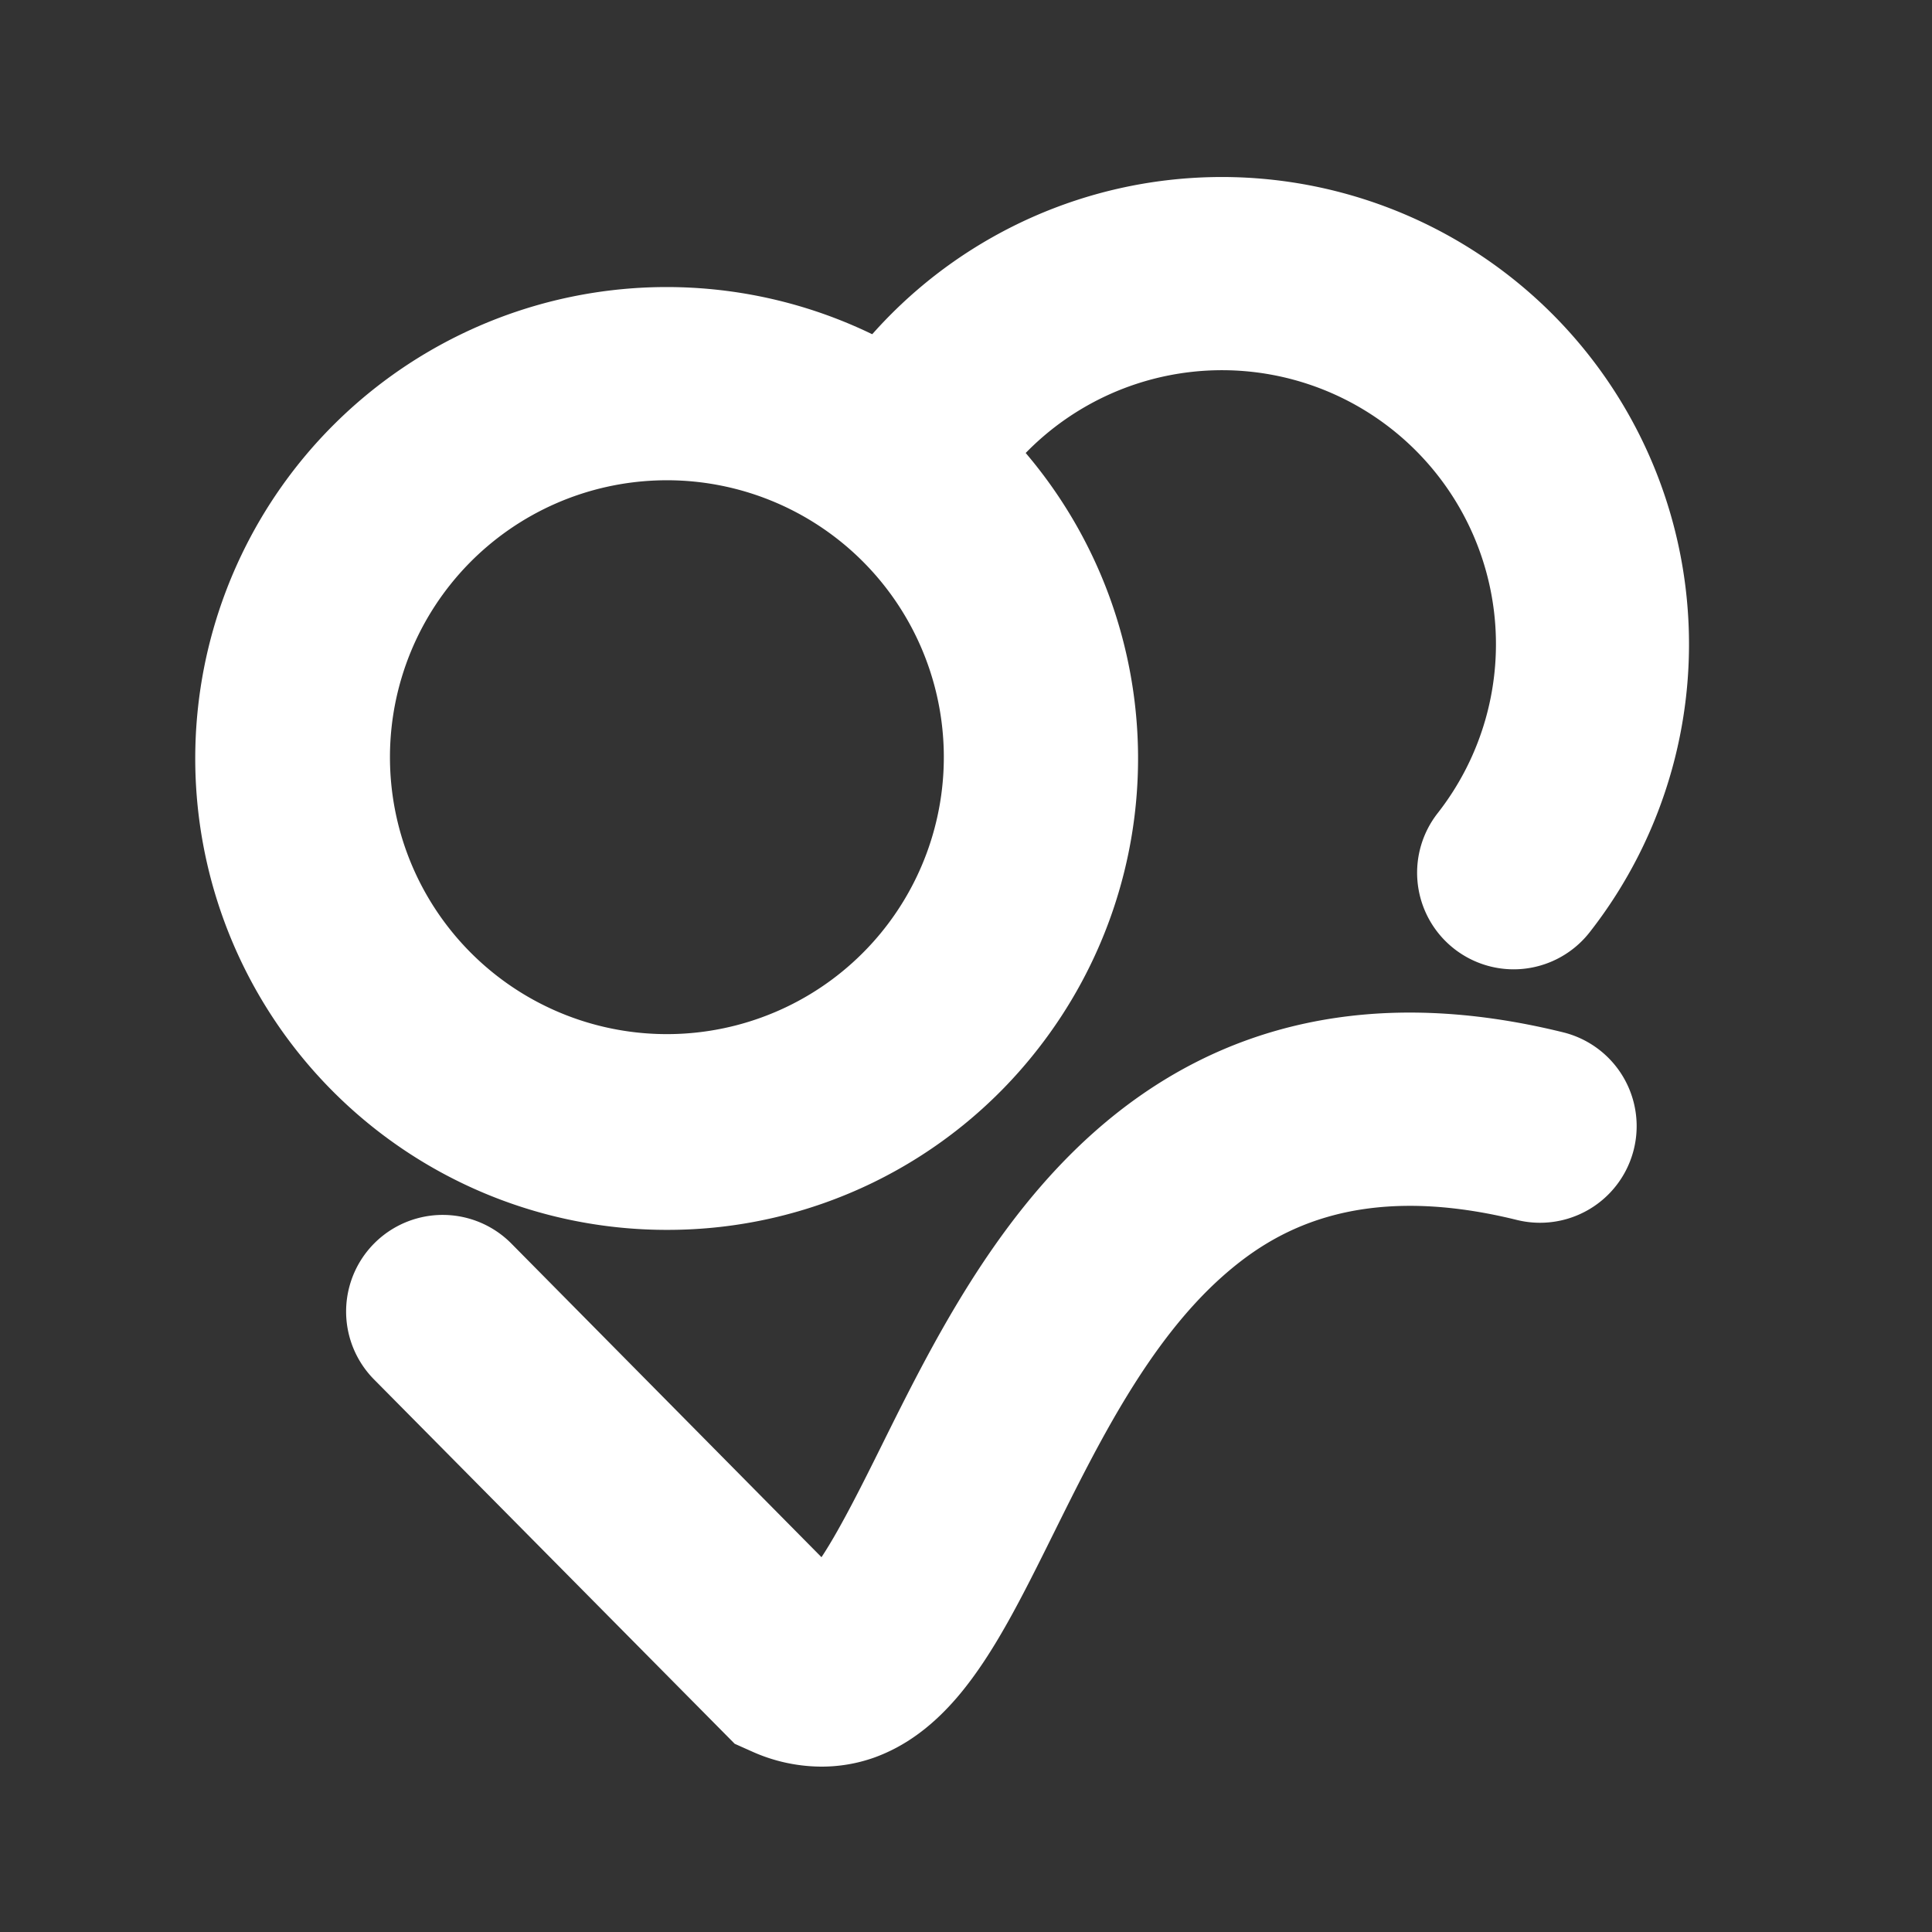 <svg id="Layer_1" data-name="Layer 1" xmlns="http://www.w3.org/2000/svg" viewBox="0 0 500 500"><rect x="0" y="0" width="500" height="500" fill="#333333" stroke="none"/><defs><style>.cls-1{fill:#fff;}</style></defs><path class="cls-1" d="M172.37,318.29a122,122,0,1,1,96.18-46.74A121.45,121.45,0,0,1,172.37,318.29Zm.28-194a73,73,0,0,0-8.84.54,71.67,71.67,0,1,0,8.84-.54Z"/><path class="cls-1" d="M391.74,250.86a25,25,0,0,1-19.67-40.42A70.91,70.91,0,0,0,260.41,123,25,25,0,0,1,221,92.18a120.91,120.91,0,0,1,190.4,149.09A25,25,0,0,1,391.74,250.86Z"/><path class="cls-1" d="M212.42,457.2a44.14,44.14,0,0,1-18-4l-4.28-1.91L96.8,357a25,25,0,0,1,35.55-35.16L212.6,403c4.8-7.21,10.93-19.56,15.38-28.52,12.82-25.85,28.78-58,55.11-81.42,32.62-29,73.49-37.72,121.47-25.89a25,25,0,1,1-12,48.55c-41.92-10.34-63.61,3.44-76.28,14.7-19.08,17-32.07,43.16-43.54,66.28-8.29,16.71-15.45,31.14-24.55,42-6.73,8-13.93,13.28-22,16.18A40.69,40.69,0,0,1,212.42,457.2Z"/></svg>